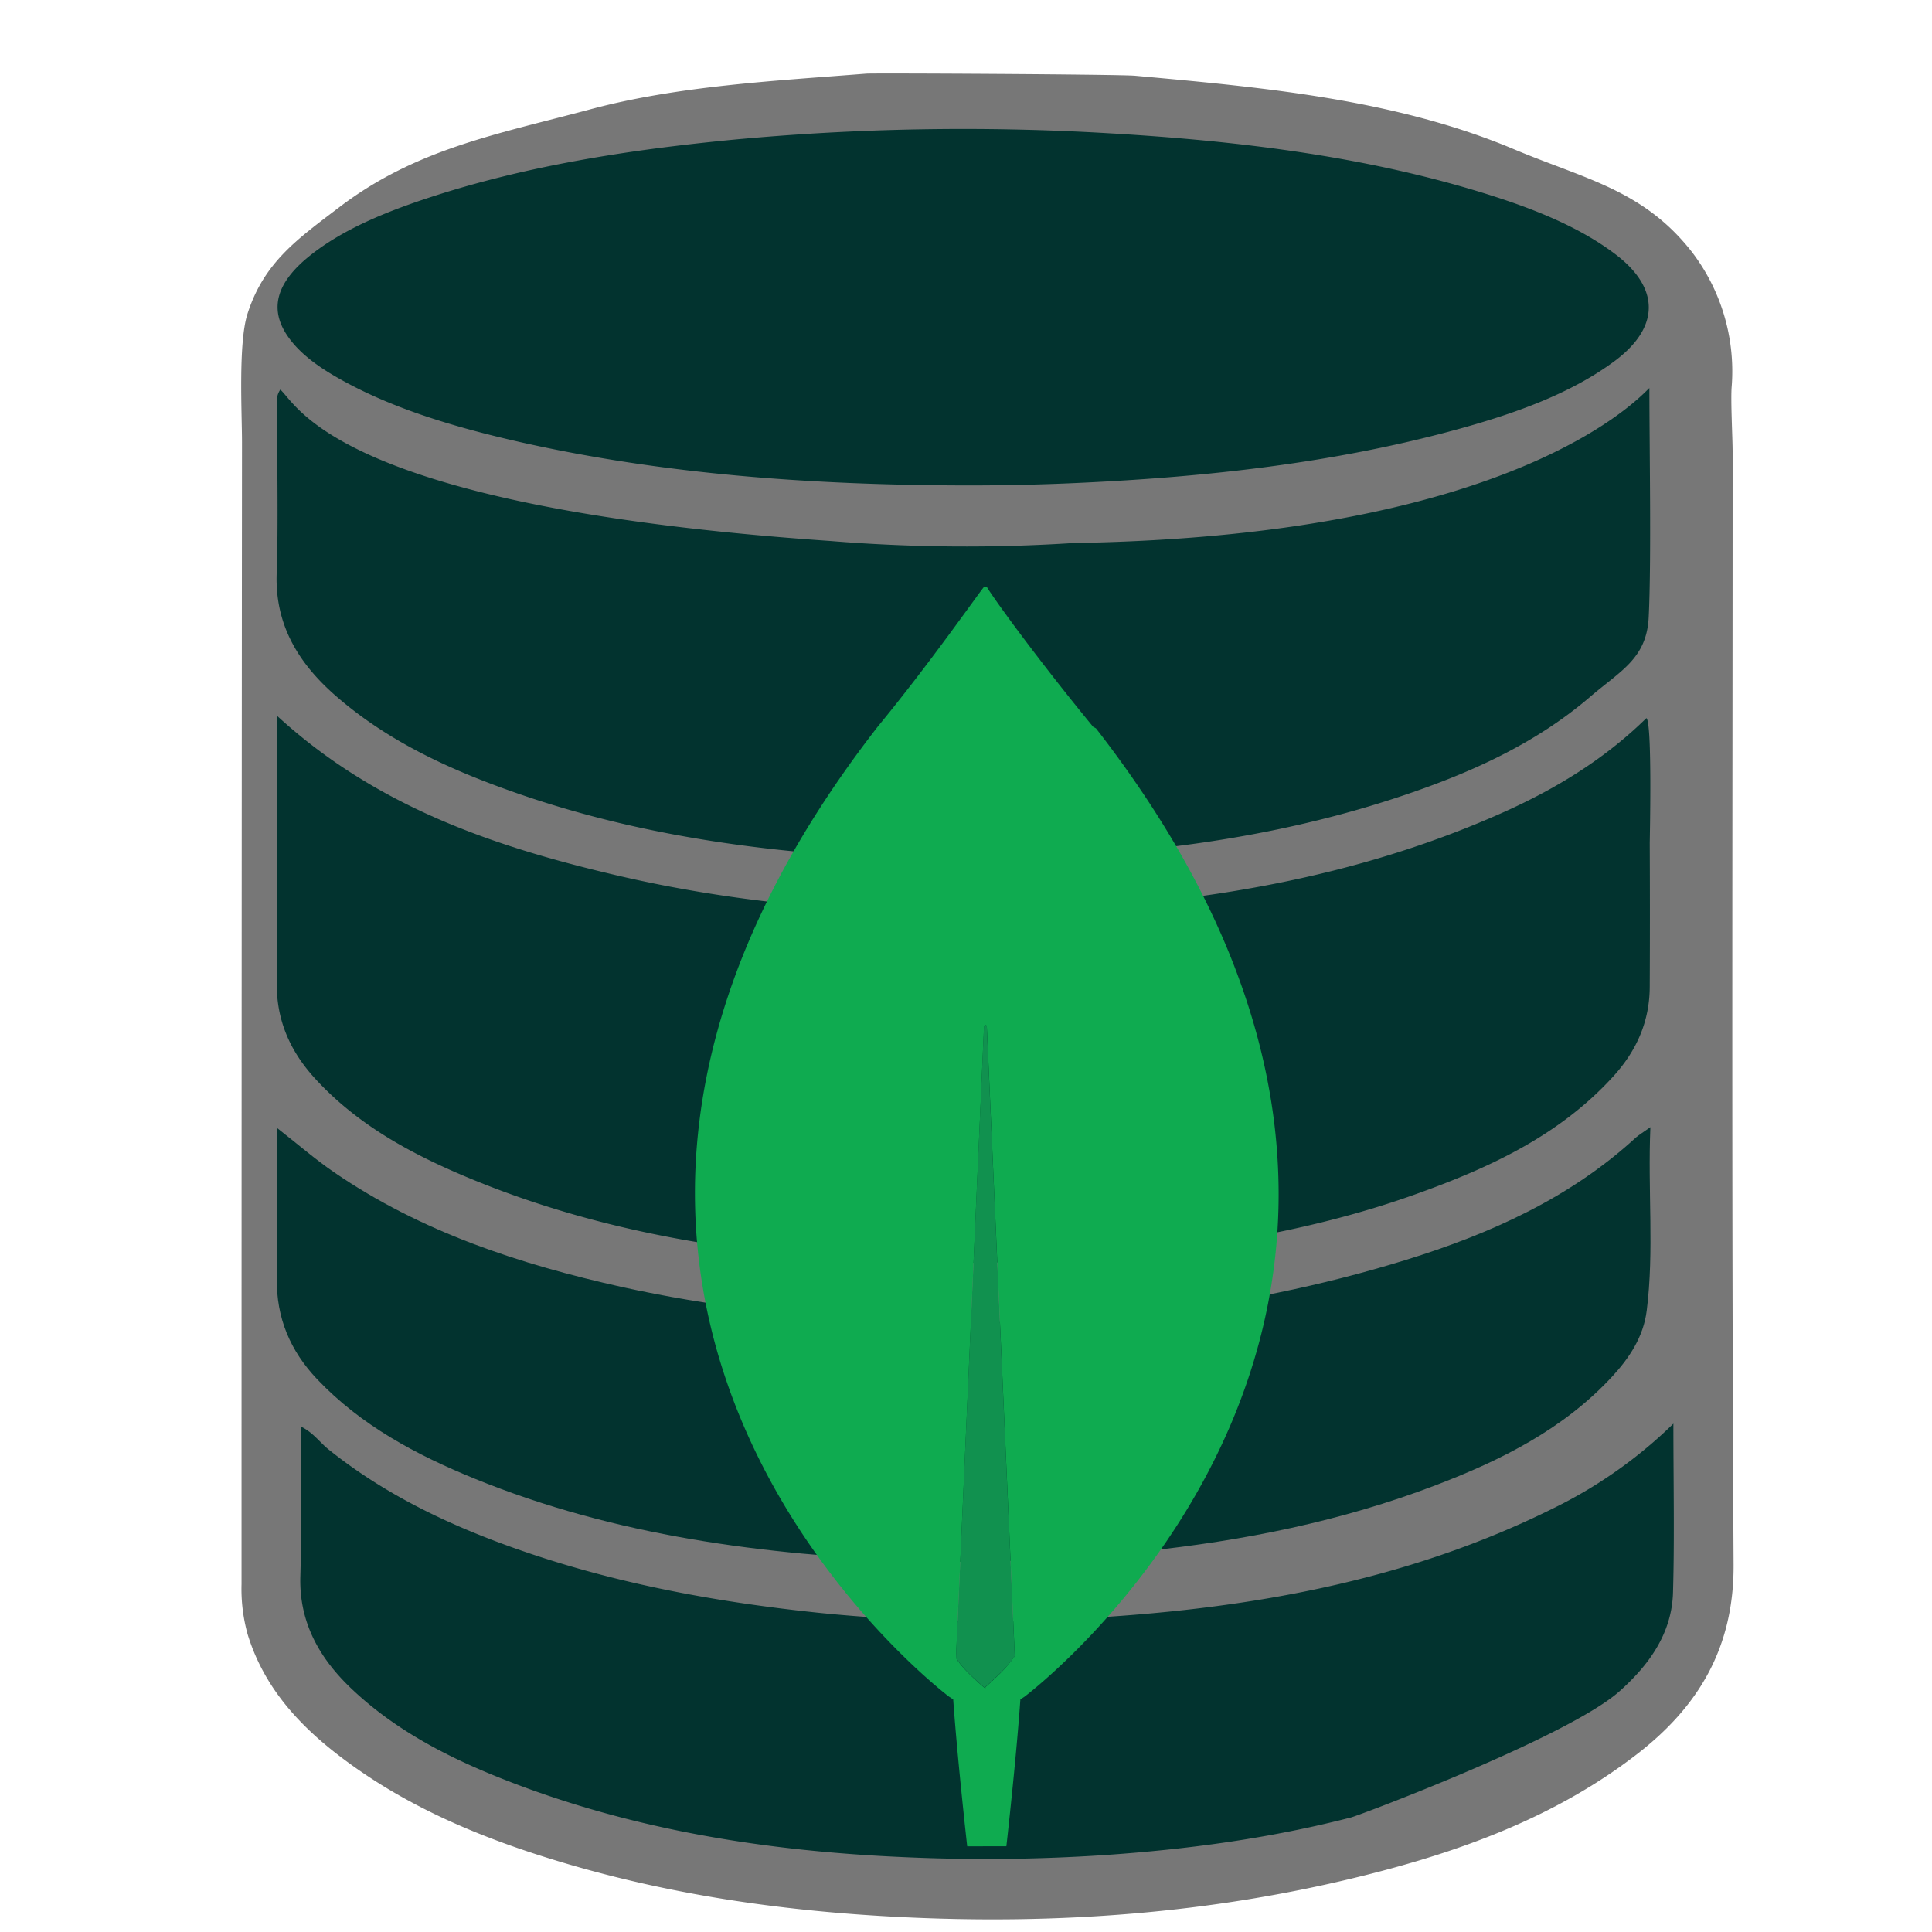 <svg xmlns="http://www.w3.org/2000/svg" viewBox="0 0 500 500"><defs><style>.cls-1{fill:#777;}.cls-2{fill:#02332f;}.cls-3{fill:#11914f;}.cls-4{fill:#0fab50;}</style></defs><g id="BD"><path class="cls-1" d="M293.76,19.6c33,3,67.3,6.08,98,19C410,46.29,425.14,49.07,437.7,65a50.86,50.86,0,0,1,10.47,34.89c-.32,3.37.23,13.58.23,17,0,96-.3,192,.25,288,.13,21.57-9.13,36.91-25.26,49.29-21,16.14-45.4,25-70.76,31.3-39.45,9.81-79.54,12.69-120.07,10.63-28.54-1.45-56.69-5.35-84.19-13.28-21.65-6.25-42.41-14.53-60.49-28.36-10.81-8.26-19.68-18.09-23.79-31.51A43.67,43.67,0,0,1,62.51,410q0-147.72.12-295.45c0-7.52-1-25.81,1.42-33.33,4.27-13.37,13-19.4,23.82-27.64,19.92-15.15,40.95-18.86,64.84-25.27,22.77-6.12,48-7.39,71.43-9.25C225.54,18.89,289.72,19.23,293.76,19.6Z"/><path class="cls-2" d="M249.16,125.63c-39-.12-77.36-2.85-114.48-11.2-17.64-4-34.44-9.05-48.55-17.39-4.69-2.78-8.74-5.92-11.44-9.7C69,79.43,72.32,72.46,80.26,66.12c8.55-6.82,19.67-11.36,31.48-15.2,24.58-8,50.82-12.14,77.72-14.74a638.46,638.46,0,0,1,97.4-1.7c34.57,2,68.43,6.23,100,16.41,11.69,3.77,22.54,8.33,31.23,14.93,11.53,8.75,11.5,18.89-.22,27.62-11.4,8.48-26,13.69-41.53,17.9-31.16,8.46-63.89,12.11-97.28,13.64Q264.13,125.67,249.16,125.63Z"/><path class="cls-2" d="M427.12,291.71c-.71,16.47,1,32-.95,47.46-.83,6.74-4.46,12.23-8.94,17.08-12.59,13.62-28.72,21.65-45.69,28.13-24.39,9.32-49.74,14.39-75.67,17.1-19.68,2.06-39.4,3.25-59.15,2.47-39-1.54-77.42-6.4-113.92-21.29-15.08-6.16-29.33-13.72-40.73-25.73-6.93-7.3-10.59-15.86-10.42-26.11.21-12.71,0-25.43,0-38.94,5.36,4.18,9.89,8.13,14.82,11.51,22.59,15.48,48.08,23.8,74.5,29.69,22.64,5,45.58,7.54,68.76,8.62,45.57,2.13,90.36-2.11,134-15.6,21.82-6.75,42.56-16,59.68-31.75C424.27,293.62,425.22,293.07,427.12,291.71Z"/><path class="cls-2" d="M426.86,100.43c0,15.62.54,44.75-.18,59.32-.54,10.7-7.28,13.83-15.11,20.55-14.18,12.17-30.9,19.68-48.41,25.57-22.33,7.52-45.3,11.92-68.74,14.24-16.89,1.66-33.81,2.86-50.76,2.45-37.58-.91-74.73-4.93-110.49-17.49-16.53-5.8-32.36-13-45.8-24.57-9.85-8.45-16.3-18.53-15.76-32.28.44-10.89.07-31.49.12-42.39,0-1.49-.47-3.07.81-5,4.59,4,14.78,30.39,142.41,39.18a430.66,430.66,0,0,0,62.93.52C393.93,138.69,425.31,101.64,426.86,100.43Z"/><path class="cls-2" d="M433.07,368.44c0,15.39.31,29.58-.1,43.74-.31,10.62-6.26,18.77-13.87,25.54-13.24,11.77-67.22,32.06-69.43,32.63-20.94,5.4-42.29,8.28-63.9,9.75a465.79,465.79,0,0,1-51.36.55c-36-1.53-71.41-7.1-105.14-20.58-13.94-5.57-27.21-12.53-38.21-22.94C82.8,429.32,77.38,420,77.73,408c.37-12.76.08-25.54.08-38.83,3.16,1.47,4.91,4.09,7.22,5.94,14.52,11.64,31,19.51,48.44,25.67,25.63,9.06,52.12,13.9,79.12,16.68a427.43,427.43,0,0,0,66.24,1.43c42.78-2.25,84.64-9.31,123.52-28.72A119.46,119.46,0,0,0,433.07,368.44Z"/><path class="cls-2" d="M71.7,185.25c25.37,23.3,55.65,33.7,87.25,41.14,36.28,8.55,73.18,10.8,110.26,9.2,41.2-1.78,81.58-8.3,119.64-25.27,13.71-6.11,26.44-13.87,37.23-24.47,1.56,1,.87,31.37.87,32.46q.09,18.47,0,36.92c0,9-3.34,16.6-9.33,23.22-14.06,15.53-32.44,23.91-51.58,30.73-21.58,7.7-44,11.95-66.71,14.74a427.35,427.35,0,0,1-69.87,2.42c-37.12-1.55-73.61-7.12-108.19-21.51-14.84-6.18-28.93-13.78-40-26-6.21-6.9-9.65-14.74-9.64-24.05C71.71,241.56,71.7,199.34,71.7,185.25Z"/><path class="cls-3" d="M255.38,265.62l7.24,163a32.71,32.71,0,0,1-4.48,5.07c-1.67,1.63-3.12,2.9-3.12,2.9v.36s-6.16-5.07-7.61-8l7.25-163.33C254.66,265.26,255.38,265.26,255.38,265.62Z"/><path class="cls-4" d="M283.63,188.49c116.25,149.56-18.47,250.6-18.47,250.6l-1.09.73c-1.08,15.57-3.62,38-3.62,38H250.31s-2.53-22.45-3.62-38l-1.09-.73s-134.72-101.4-18.47-251c13.4-16.29,25-33,27.53-36.21h.72c2.17,3.62,14.12,19.92,27.52,36.21Zm-21,240.1-7.24-163c0-.36-.72-.36-.72,0L247.41,429c1.45,2.9,7.61,8,7.61,8v-.36s1.45-1.27,3.12-2.9A32.71,32.71,0,0,0,262.62,428.59Z"/></g></svg>
